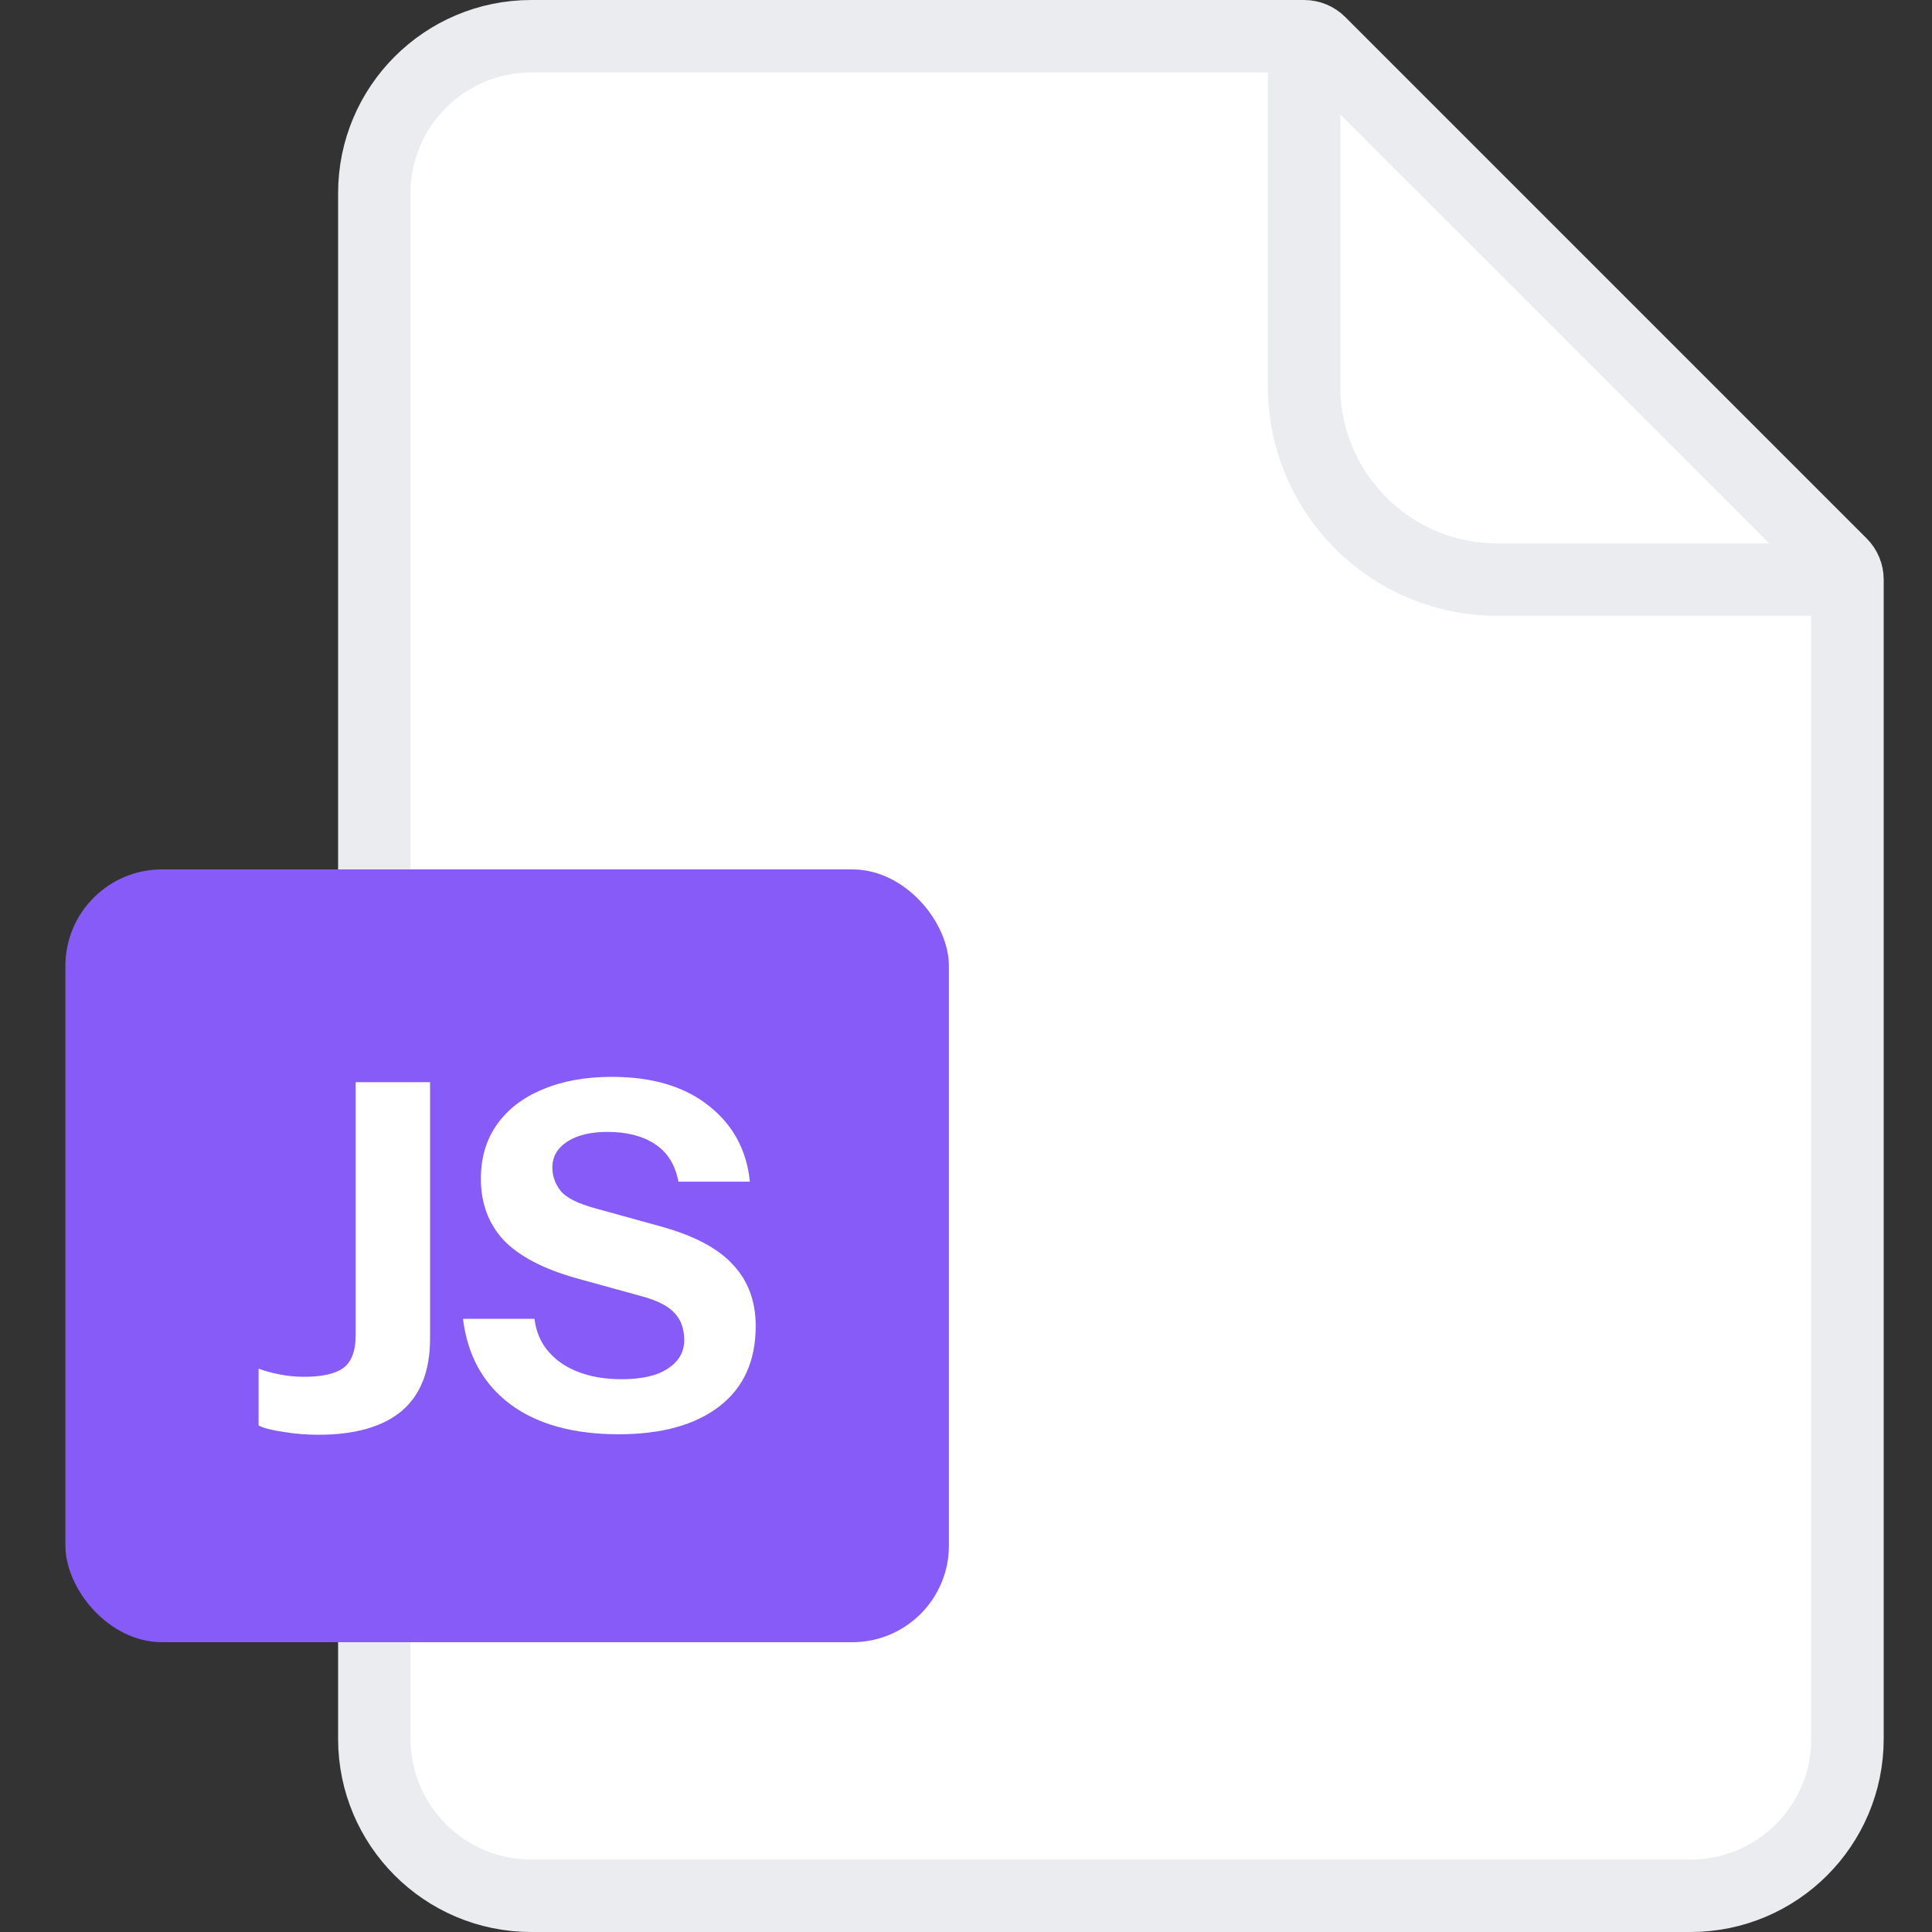 <svg width="40" height="40" viewBox="0 0 40 40" fill="none" xmlns="http://www.w3.org/2000/svg">
<rect x="0" y="0" width="40" height="40" fill="#333333" stroke="none"/>
<path d="M7.75 4C7.75 2.205 9.205 0.75 11 0.75H27C27.121 0.75 27.238 0.798 27.323 0.884L38.116 11.677C38.202 11.762 38.25 11.879 38.25 12V36C38.25 37.795 36.795 39.25 35 39.25H11C9.205 39.25 7.75 37.795 7.75 36V4Z" fill="white" stroke="#EAECF0" stroke-width="1.5"/>
<path d="M27 0.5V8C27 10.209 28.791 12 31 12H38.5" stroke="#EAECF0" stroke-width="1.5"/>
<rect x="1.354" y="18" width="18.292" height="16" rx="2" fill="#875BF7"/>
<path d="M6.594 29.705C6.341 29.705 6.097 29.685 5.864 29.645C5.631 29.612 5.461 29.568 5.354 29.515V28.335C5.474 28.382 5.617 28.422 5.784 28.455C5.951 28.488 6.121 28.505 6.294 28.505C6.667 28.505 6.937 28.445 7.104 28.325C7.277 28.198 7.364 27.972 7.364 27.645V22.405H8.904V27.715C8.904 28.382 8.707 28.882 8.314 29.215C7.921 29.542 7.347 29.705 6.594 29.705Z" fill="white"/>
<path d="M12.806 29.695C11.873 29.695 11.126 29.488 10.566 29.075C10.006 28.655 9.679 28.065 9.586 27.305H11.066C11.113 27.692 11.299 27.998 11.626 28.225C11.953 28.445 12.369 28.555 12.876 28.555C13.289 28.555 13.606 28.482 13.826 28.335C14.053 28.188 14.166 27.992 14.166 27.745C14.166 27.512 14.099 27.325 13.966 27.185C13.833 27.038 13.603 26.922 13.276 26.835L11.936 26.465C11.249 26.272 10.746 26.008 10.426 25.675C10.113 25.335 9.956 24.912 9.956 24.405C9.956 23.972 10.066 23.598 10.286 23.285C10.513 22.965 10.829 22.722 11.236 22.555C11.643 22.382 12.119 22.295 12.666 22.295C13.506 22.295 14.176 22.495 14.676 22.895C15.176 23.288 15.459 23.812 15.526 24.465H14.046C13.979 24.112 13.816 23.852 13.556 23.685C13.303 23.518 12.976 23.435 12.576 23.435C12.229 23.435 11.953 23.502 11.746 23.635C11.539 23.768 11.436 23.948 11.436 24.175C11.436 24.348 11.493 24.508 11.606 24.655C11.719 24.795 11.956 24.915 12.316 25.015L13.656 25.385C14.363 25.578 14.869 25.845 15.176 26.185C15.489 26.518 15.646 26.942 15.646 27.455C15.646 28.175 15.396 28.728 14.896 29.115C14.396 29.502 13.699 29.695 12.806 29.695Z" fill="white"/>
</svg>
